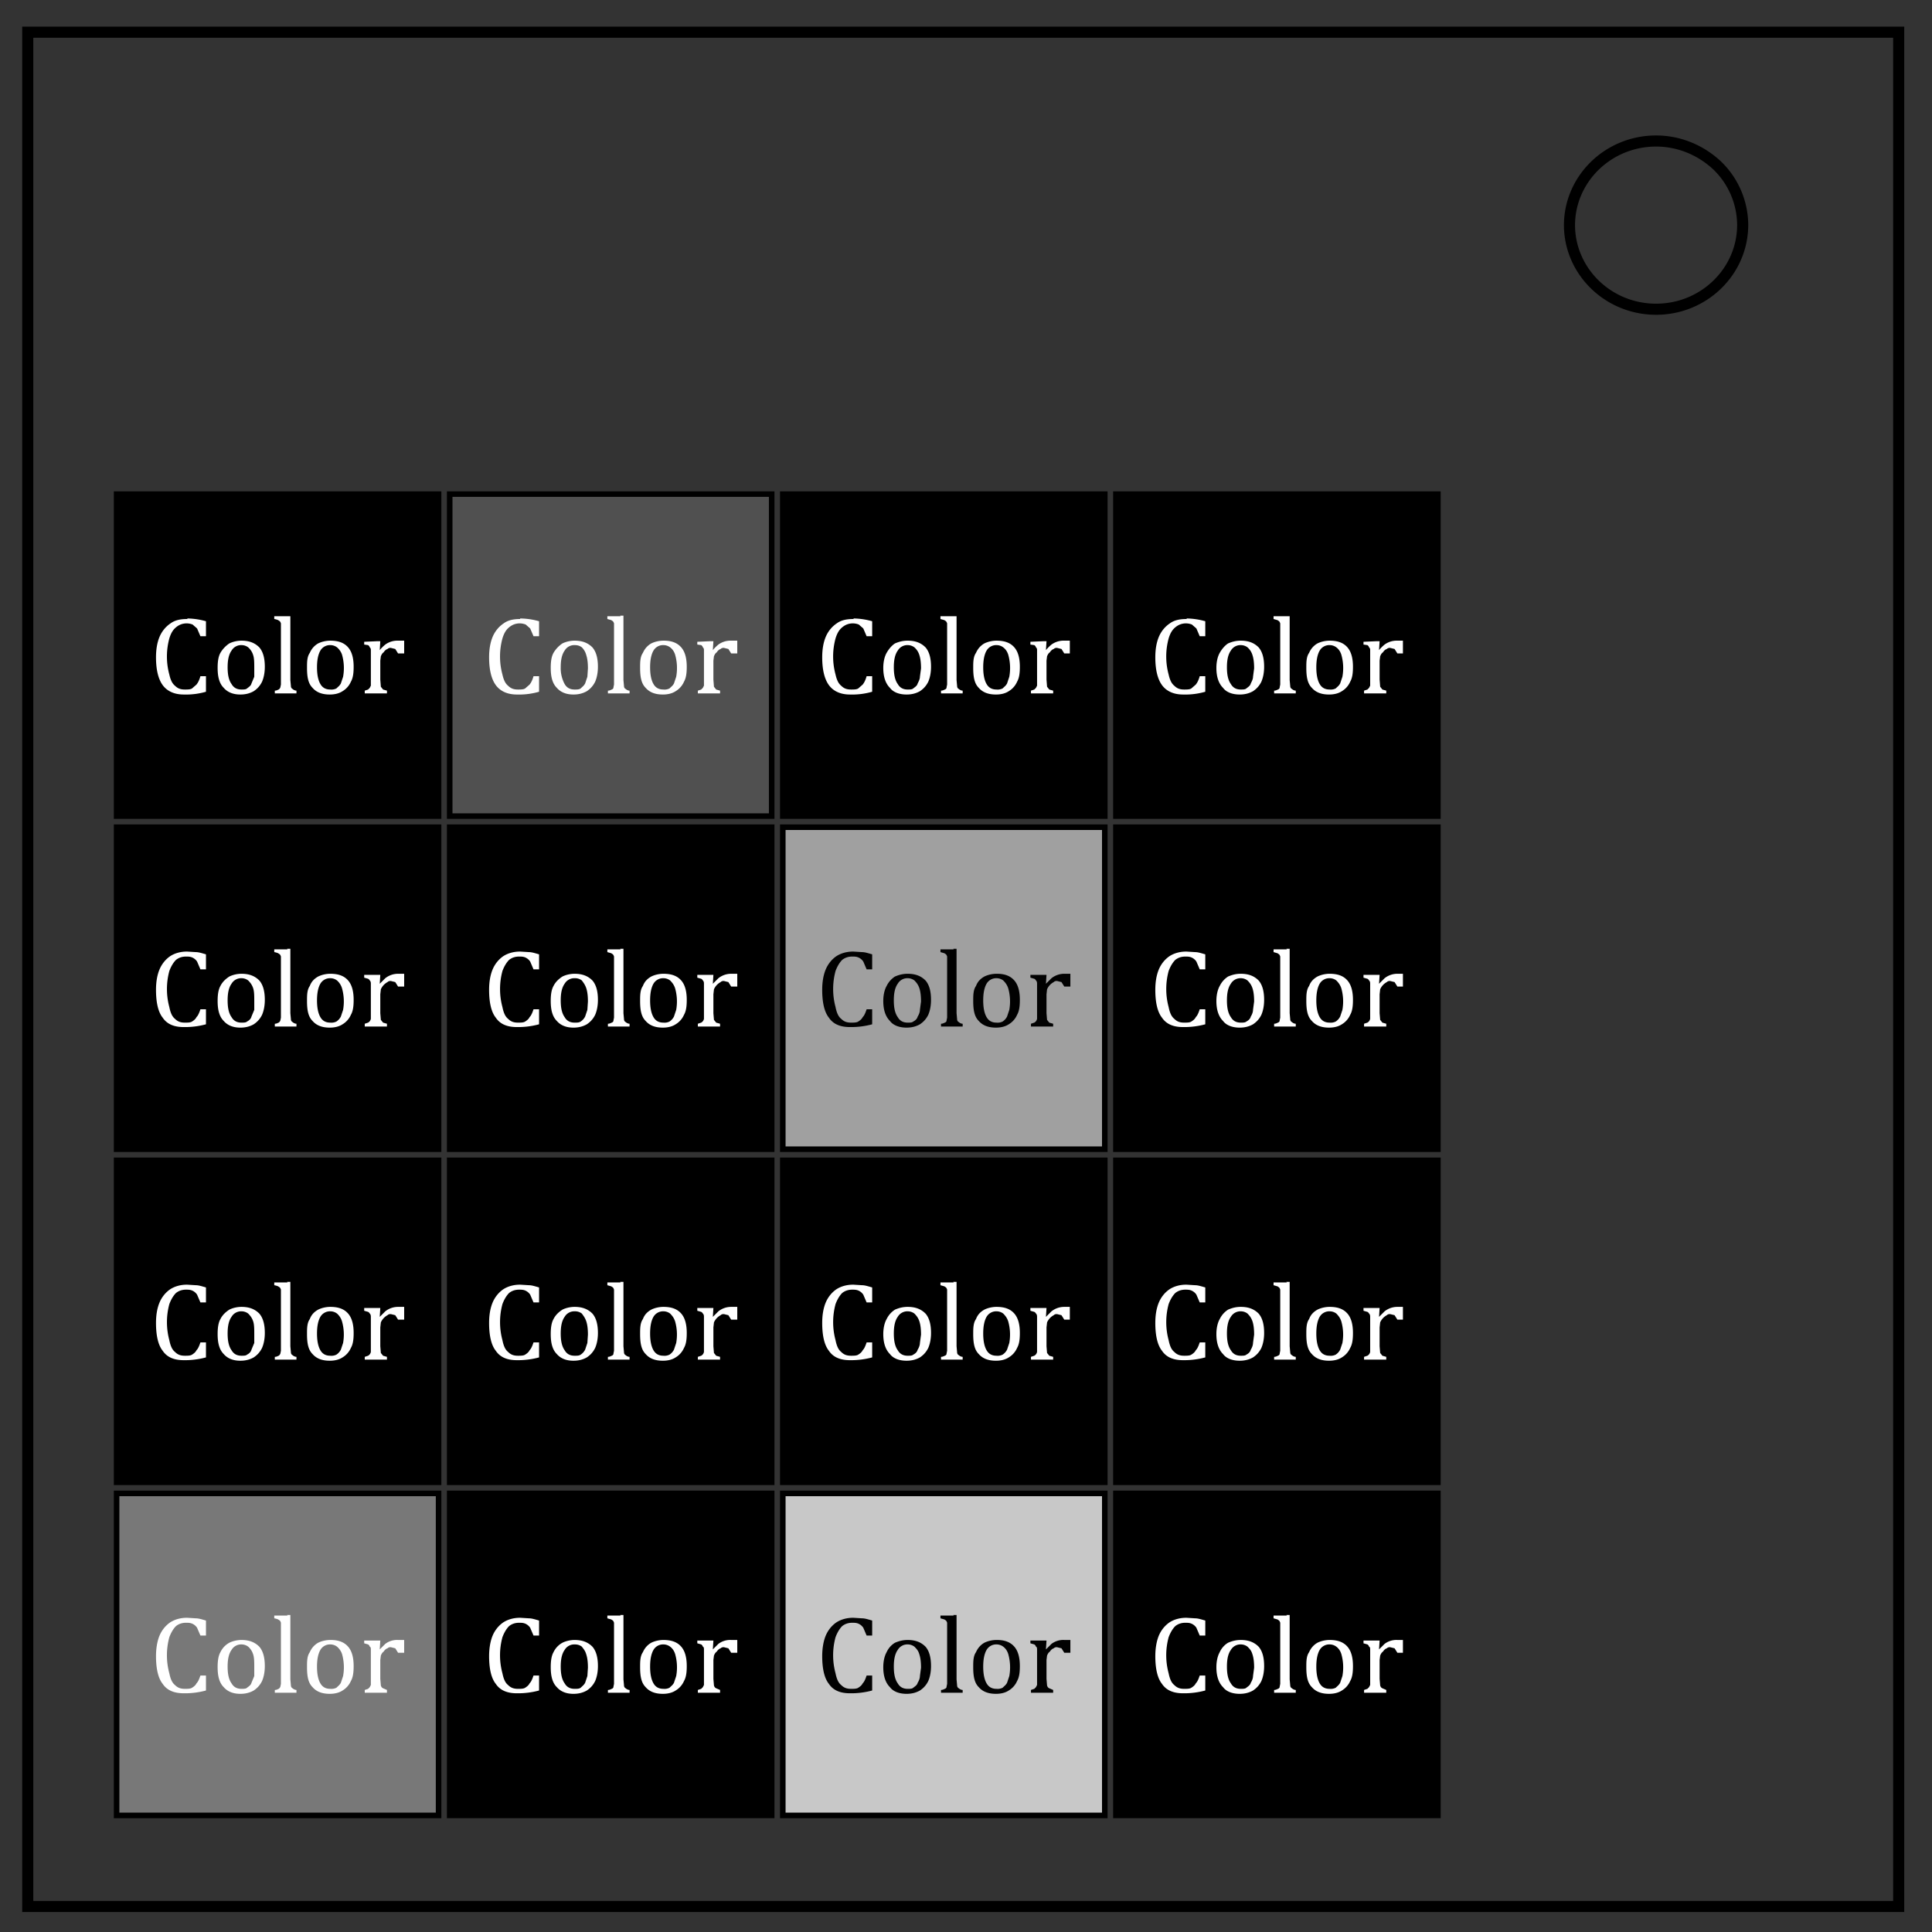 <svg xmlns="http://www.w3.org/2000/svg" fill="none" viewBox="0 0 348 348"><rect x="0" y="0" width="348" height="348" fill="#333333" stroke="none"/><path stroke="#000" stroke-width="2" d="M5 5.8h337v337.6H5z"/><path stroke="#000" stroke-width="2" d="M282.7 40.6c0-8.4 7-15.2 15.6-15.2 4.1 0 8 1.6 11 4.4a15 15 0 0 1 4.6 10.7c0 8.4-7 15.2-15.6 15.2s-15.6-6.8-15.6-15.2z"/><path fill="#505050" stroke="#000" d="M81 89v58h58V89z" style="font-variant-east_asian:normal"/><path fill="#fff" d="M119.5 116.2a2 2 0 0 0-1.8 1c-.4.7-.6 1.7-.6 3s.2 2.3.6 3c.4.7 1 1 1.8 1a2 2 0 0 0 1.1-.2c.3-.3.6-.5.8-.9l.4-1.2a8.8 8.8 0 0 0-.2-4c-.2-.6-.5-1-.9-1.3a2 2 0 0 0-1.2-.4zm-16 0a2 2 0 0 0-1.8 1c-.5.7-.7 1.7-.7 3a6 6 0 0 0 .7 3c.4.7 1 1 1.8 1 .5 0 .8 0 1.1-.2.3-.3.6-.5.8-.9l.4-1.2.1-1.5c0-1-.1-1.8-.3-2.4a3 3 0 0 0-.8-1.4c-.4-.3-.8-.4-1.3-.4zm28.3-.8h1v2.3h-1.1l-.5-.8-.8-.2c-.2 0-.4 0-.6.2-.3.1-.5.3-.7.6-.3.2-.4.5-.5.7l-.1.8v3.4l.1 1.3.4.5.7.2v.5h-4v-.5l.6-.2.3-.3.2-.4v-5.3-1c0-.3 0-.4-.2-.6a.7.7 0 0 0-.3-.4l-.7-.1v-.5l2.3-.1h.6l-.1 1.6a7 7 0 0 1 1-1 3.7 3.7 0 0 1 2.3-.7zm-12.2 0c1.4 0 2.4.4 3.1 1.2.7.8 1 2 1 3.5 0 1.1-.1 2-.5 2.7a3.7 3.7 0 0 1-1.5 1.7c-.6.4-1.4.6-2.3.6-1.4 0-2.4-.4-3.1-1.2-.8-.8-1-2-1-3.6 0-1 0-2 .5-2.7.3-.7.8-1.3 1.5-1.7.6-.3 1.4-.5 2.2-.5zm-16.1 0c1.4 0 2.4.4 3.2 1.2.7.8 1 2 1 3.5 0 1.1-.2 2-.5 2.7-.4.8-.9 1.3-1.5 1.7-.7.4-1.5.6-2.4.6-1.3 0-2.3-.4-3-1.2-.8-.8-1.1-2-1.1-3.6 0-1 .1-2 .5-2.7.4-.7 1-1.3 1.6-1.7.6-.3 1.4-.5 2.2-.5zm-9.8-4a13 13 0 0 1 3.4.5v2.7h-1l-.6-1.4-.8-.7a2.9 2.9 0 0 0-3 .5c-.5.4-.9 1-1.2 2a12.4 12.4 0 0 0 0 6.5c.2.9.5 1.6 1 2 .5.5 1 .7 1.8.7.5 0 1 0 1.3-.2l.8-.7c.3-.4.5-.8.7-1.5h1v2.8a13 13 0 0 1-4 .5c-1.7 0-3-.6-3.8-1.7-.8-1.1-1.2-2.8-1.2-5 0-1.4.2-2.6.6-3.6.4-1 1.1-1.9 2-2.5.8-.6 1.8-.8 3-.8zm18-.5h.6v11.6l.1 1.1c0 .2.1.4.3.5.1.1.4.3.7.3v.5h-3.9v-.5c.4 0 .6-.2.7-.2.2-.1.3-.2.3-.4l.1-.5v-9-1.3-.7a1.1 1.1 0 0 0-.2-.4l-.3-.2-.7-.2v-.5h2.4z" style="font-variant-east_asian:normal"/><path fill="#a0a0a0" stroke="#000" d="M141 149v58h58v-58z" style="font-variant-east_asian:normal"/><path fill="#010101" d="M179.5 176.2a2 2 0 0 0-1.8 1c-.4.7-.6 1.7-.6 3s.2 2.3.6 3c.4.7 1 1 1.8 1a2 2 0 0 0 1.1-.2c.3-.2.6-.5.8-.9l.4-1.2a8.7 8.7 0 0 0-.2-3.9c-.2-.6-.5-1-.9-1.4a2 2 0 0 0-1.2-.4zm-16 0a2 2 0 0 0-1.8 1c-.5.7-.7 1.7-.7 3s.2 2.3.7 3c.4.7 1 1 1.8 1 .4 0 .8 0 1-.2.4-.2.7-.5.8-.9.2-.3.4-.8.4-1.2l.2-1.5c0-1-.1-1.8-.3-2.4-.2-.6-.5-1-.9-1.4a2 2 0 0 0-1.2-.4zm28.3-.8h1v2.3h-1.1l-.5-.8-.8-.2c-.2 0-.4 0-.6.2a2.7 2.7 0 0 0-1.2 1.3l-.1.9v3.4l.1 1.2.4.5.7.2v.5h-4v-.5l.6-.2a1 1 0 0 0 .5-.7v-5.2-1c0-.3 0-.5-.2-.7a.7.7 0 0 0-.3-.3l-.7-.2v-.5h2.9l-.1 1.6 1-1a3.7 3.7 0 0 1 2.3-.8zm-12.2 0c1.4 0 2.4.4 3.1 1.2.7.8 1 2 1 3.5 0 1.1-.1 2-.5 2.7a3.7 3.7 0 0 1-1.5 1.7c-.6.4-1.4.6-2.3.6-1.4 0-2.4-.4-3.1-1.2-.8-.8-1-2-1-3.6 0-1 0-2 .5-2.7.3-.8.8-1.3 1.5-1.7.6-.3 1.4-.5 2.2-.5zm-16.1 0c1.4 0 2.4.4 3.2 1.2.7.8 1 2 1 3.5 0 1.1-.2 2-.5 2.7-.4.8-.9 1.3-1.5 1.7-.7.4-1.5.6-2.4.6-1.3 0-2.4-.4-3-1.2-.8-.8-1.2-2-1.2-3.6 0-1 .2-2 .6-2.7.4-.8.9-1.3 1.5-1.7.7-.3 1.4-.5 2.3-.5zm-9.8-4l1.6.1c.5 0 1.1.2 1.8.4v2.7h-1l-.6-1.4a2 2 0 0 0-.8-.7c-.4-.2-.8-.2-1.2-.2-.7 0-1.3.2-1.8.6-.5.5-.9 1.2-1.2 2a12.5 12.5 0 0 0 0 6.5c.2 1 .5 1.7 1 2.1.5.5 1 .7 1.8.7.5 0 1 0 1.3-.2.3-.2.6-.4.8-.8.3-.3.5-.8.7-1.4h1v2.7a14.5 14.5 0 0 1-4 .5c-1.7 0-3-.5-3.8-1.7-.8-1-1.2-2.7-1.2-5 0-1.4.2-2.6.6-3.6.4-1 1.1-1.9 2-2.5.8-.5 1.8-.8 3-.8zm18-.5h.6v11.6l.1 1.1c0 .2.1.4.3.5.1.1.4.3.7.3v.5h-3.9v-.5c.4 0 .6-.2.7-.2.2-.1.3-.2.3-.4l.1-.5v-9-1.3-.7a1.1 1.1 0 0 0-.2-.4l-.3-.2-.7-.2v-.5h2.4z" style="font-variant-east_asian:normal"/><path fill="#787878" stroke="#000" d="M21 269v58h58v-58z" style="font-variant-east_asian:normal"/><path fill="#c8c8c8" stroke="#000" d="M141 269v58h58v-58z" style="font-variant-east_asian:normal"/><path fill="#fff" d="M59.5 296.2a2 2 0 0 0-1.8 1c-.4.7-.6 1.7-.6 3s.2 2.3.6 3c.4.7 1 1 1.8 1a2 2 0 0 0 1.1-.2c.3-.3.6-.5.8-.9l.4-1.2a8.8 8.8 0 0 0-.2-4 3 3 0 0 0-.9-1.3 2 2 0 0 0-1.2-.4zm-16 0a2 2 0 0 0-1.8 1c-.5.7-.7 1.7-.7 3s.2 2.3.7 3c.4.7 1 1 1.8 1 .4 0 .8 0 1-.2.4-.3.7-.5.8-.9l.5-1.2v-1.5c0-1 0-1.8-.2-2.4a3 3 0 0 0-.9-1.4 2 2 0 0 0-1.2-.4zm28.3-.8h1v2.3h-1.1l-.5-.8-.8-.2c-.2 0-.4 0-.6.2-.3.1-.5.3-.7.6-.3.2-.4.5-.5.7l-.1.8v3.4l.1 1.2c.1.3.2.4.4.5l.7.3v.5h-4v-.5l.6-.2.3-.3.2-.4v-5.3-1c0-.3 0-.5-.2-.6a.7.7 0 0 0-.3-.4l-.7-.2v-.5h2.9l-.1 1.6 1-1a3.5 3.5 0 0 1 2.3-.7zm-12.2 0c1.4 0 2.4.4 3.1 1.2.7.8 1 2 1 3.5 0 1.1-.1 2-.5 2.7a3.7 3.7 0 0 1-1.5 1.7c-.6.4-1.4.6-2.3.6-1.4 0-2.4-.4-3.1-1.2-.8-.8-1-2-1-3.6 0-1 0-2 .5-2.7.3-.7.8-1.3 1.5-1.7.6-.3 1.4-.5 2.2-.5zm-16.1 0c1.4 0 2.4.4 3.2 1.2.7.8 1 2 1 3.5 0 1.1-.2 2-.5 2.7-.4.8-.9 1.3-1.5 1.7-.7.4-1.5.6-2.4.6-1.3 0-2.3-.4-3-1.2-.8-.8-1.1-2-1.1-3.6 0-1 .1-2 .5-2.7a3.8 3.8 0 0 1 1.6-1.7c.6-.3 1.4-.5 2.2-.5zm-9.8-4l1.6.1c.5 0 1.1.2 1.8.4v2.7h-1l-.6-1.4a2 2 0 0 0-.8-.7c-.4-.2-.8-.2-1.2-.2-.7 0-1.3.2-1.8.6-.5.5-.9 1.2-1.2 2a12.4 12.4 0 0 0 0 6.5c.2 1 .5 1.7 1 2.1.5.5 1 .7 1.8.7.5 0 1 0 1.3-.2.3-.2.6-.4.8-.8.3-.3.5-.8.7-1.4h1v2.7a14.4 14.4 0 0 1-4 .5c-1.7 0-3-.5-3.8-1.7-.8-1-1.2-2.7-1.2-5 0-1.3.2-2.6.6-3.6.4-1 1.1-1.9 2-2.5.8-.5 1.8-.8 3-.8zm18-.5h.6v11.6l.1 1.1c0 .2.1.4.3.5.1.1.4.3.7.3v.5h-3.9v-.5c.4 0 .6-.2.7-.2a.8.8 0 0 0 .3-.4l.1-.5v-9-1.3-.7a1 1 0 0 0-.2-.4l-.3-.2a3 3 0 0 0-.7-.2v-.5h2.4z" style="font-variant-east_asian:normal"/><path fill="#010101" d="M179.5 296.2a2 2 0 0 0-1.8 1c-.4.7-.6 1.7-.6 3s.2 2.3.6 3c.4.7 1 1 1.8 1a2 2 0 0 0 1.1-.2c.3-.3.6-.5.8-.9l.4-1.2a8.8 8.8 0 0 0-.2-4c-.2-.6-.5-1-.9-1.3a2 2 0 0 0-1.2-.4zm-16 0a2 2 0 0 0-1.8 1c-.5.7-.7 1.7-.7 3s.2 2.3.7 3c.4.7 1 1 1.8 1 .4 0 .8 0 1-.2.4-.3.7-.5.8-.9.2-.3.4-.8.4-1.2l.2-1.5c0-1-.1-1.8-.3-2.4-.2-.7-.5-1-.9-1.4a2 2 0 0 0-1.2-.4zm28.3-.8h1v2.3h-1.1l-.5-.8-.8-.2c-.2 0-.4 0-.6.2-.3.1-.5.3-.7.6-.3.2-.4.5-.5.7l-.1.8v3.4l.1 1.2c.1.3.2.4.4.5l.7.3v.5h-4v-.5l.6-.2.3-.3.2-.4v-5.3-1c0-.3 0-.5-.2-.6a.7.7 0 0 0-.3-.4l-.7-.2v-.5h2.9l-.1 1.6 1-1a3.5 3.5 0 0 1 2.3-.7zm-12.2 0c1.4 0 2.4.4 3.1 1.2.7.8 1 2 1 3.5 0 1.1-.1 2-.5 2.7a3.7 3.7 0 0 1-1.5 1.7c-.6.4-1.4.6-2.3.6-1.4 0-2.4-.4-3.1-1.2-.8-.8-1-2-1-3.6 0-1 0-2 .5-2.7.3-.7.8-1.3 1.5-1.7.6-.3 1.4-.5 2.2-.5zm-16.1 0c1.4 0 2.4.4 3.2 1.2.7.8 1 2 1 3.5 0 1.1-.2 2-.5 2.7-.4.8-.9 1.3-1.5 1.7-.7.4-1.5.6-2.4.6-1.3 0-2.4-.4-3-1.2-.8-.8-1.2-2-1.2-3.6 0-1 .2-2 .6-2.7a3.8 3.8 0 0 1 1.5-1.7c.7-.3 1.4-.5 2.3-.5zm-9.8-4l1.6.1c.5 0 1.1.2 1.8.4v2.7h-1l-.6-1.4a2 2 0 0 0-.8-.7c-.4-.2-.8-.2-1.2-.2-.7 0-1.3.2-1.8.6-.5.5-.9 1.2-1.2 2a12.4 12.4 0 0 0 0 6.5c.2 1 .5 1.7 1 2.1.5.5 1 .7 1.8.7.5 0 1 0 1.3-.2.3-.2.6-.4.8-.8.3-.3.5-.8.7-1.4h1v2.7a14.5 14.5 0 0 1-4 .5c-1.7 0-3-.5-3.8-1.7-.8-1-1.2-2.7-1.2-5 0-1.3.2-2.6.6-3.6.4-1 1.1-1.9 2-2.5.8-.5 1.8-.8 3-.8zm18-.5h.6v11.6l.1 1.1c0 .2.1.4.3.5.1.1.4.3.7.3v.5h-3.9v-.5c.4 0 .6-.2.7-.2.2-.1.3-.2.3-.4l.1-.5v-9-1.3-.7a1.1 1.1 0 0 0-.2-.4l-.3-.2-.7-.2v-.5h2.4z" style="font-variant-east_asian:normal"/><path fill="#000" stroke="#000" d="M21 89v58h58V89zm120 0v58h58V89zm60 0v58h58V89zM21 149v58h58v-58zm60 0v58h58v-58zm120 0v58h58v-58zM21 209v58h58v-58zm60 0v58h58v-58zm60 0v58h58v-58zm60 0v58h58v-58zM81 269v58h58v-58zm120 0v58h58v-58z" style="font-variant-east_asian:normal"/><path fill="#fff" d="M51.8 111h.5v11.5l.1 1.1c0 .2.1.4.3.5.1.1.4.3.7.3v.5h-3.9v-.5c.4 0 .6-.2.7-.2a.8.8 0 0 0 .3-.4l.1-.5v-9-1.3-.7a1 1 0 0 0-.2-.4l-.3-.2a3 3 0 0 0-.7-.2v-.5h2.4zm120 0h.5v11.5l.1 1.1c0 .2.1.4.3.5.1.1.4.3.7.3v.5h-3.9v-.5c.4 0 .6-.2.7-.2.2-.1.3-.2.3-.4l.1-.5v-9-1.3-.7a1.1 1.1 0 0 0-.2-.4l-.3-.2-.7-.2v-.5h2.4zm60 0h.5v11.5l.1 1.1c0 .2.1.4.3.5.1.1.4.3.7.3v.5h-3.9v-.5c.4 0 .6-.2.7-.2.2-.1.3-.2.3-.4l.1-.5v-9-1.3-.7a1.1 1.1 0 0 0-.2-.4l-.3-.2-.7-.2v-.5h2.4zm-198 .4a13 13 0 0 1 3.3.5v2.7h-1l-.6-1.4-.8-.7a2.9 2.9 0 0 0-3 .5c-.5.4-.9 1-1.2 2a12.4 12.4 0 0 0 0 6.5c.2.9.5 1.6 1 2 .5.5 1 .7 1.8.7.5 0 1 0 1.3-.2l.8-.7c.3-.4.5-.8.7-1.5h1v2.8a13 13 0 0 1-4 .5c-1.7 0-3-.6-3.8-1.7-.8-1.1-1.2-2.8-1.2-5 0-1.4.2-2.6.6-3.6.4-1 1.1-1.9 2-2.5.8-.6 1.8-.8 3-.8zm120 0a13 13 0 0 1 3.3.5v2.7h-1l-.6-1.4-.8-.7a2.9 2.9 0 0 0-3 .5c-.5.4-.9 1-1.2 2a12.4 12.4 0 0 0 0 6.5c.2.9.5 1.6 1 2 .5.5 1 .7 1.8.7.5 0 1 0 1.3-.2l.8-.7c.3-.4.5-.8.7-1.5h1v2.8a13 13 0 0 1-4 .5c-1.7 0-3-.6-3.8-1.7-.8-1.1-1.2-2.8-1.2-5 0-1.4.2-2.6.6-3.6.4-1 1.1-1.9 2-2.5.8-.6 1.8-.8 3-.8zm60 0a13 13 0 0 1 3.3.5v2.7h-1l-.6-1.4-.8-.7a2.9 2.9 0 0 0-3 .5c-.5.4-.9 1-1.2 2a12.4 12.4 0 0 0 0 6.5c.2.9.5 1.6 1 2 .5.5 1 .7 1.8.7.5 0 1 0 1.3-.2l.8-.7c.3-.4.5-.8.7-1.5h1v2.8a13 13 0 0 1-4 .5c-1.7 0-3-.6-3.8-1.7-.8-1.1-1.2-2.8-1.2-5 0-1.4.2-2.6.6-3.6.4-1 1.1-1.9 2-2.5.8-.6 1.8-.8 3-.8zm-170.3 4c1.4 0 2.4.4 3.2 1.2.7.8 1 2 1 3.5 0 1.1-.2 2-.5 2.7-.4.8-.9 1.3-1.5 1.7-.7.4-1.5.6-2.4.6-1.3 0-2.3-.4-3-1.2-.8-.8-1.1-2-1.1-3.6 0-1 .1-2 .5-2.7.4-.7 1-1.3 1.6-1.7.6-.3 1.4-.5 2.2-.5zm16 0c1.5 0 2.5.4 3.2 1.2.7.8 1 2 1 3.5 0 1.1-.1 2-.5 2.7a3.7 3.7 0 0 1-1.5 1.7c-.6.4-1.4.6-2.3.6-1.4 0-2.4-.4-3.1-1.2-.8-.8-1-2-1-3.6 0-1 0-2 .5-2.7.3-.7.8-1.3 1.5-1.7.6-.3 1.4-.5 2.2-.5zm12.3 0h1v2.3h-1.1l-.5-.8-.8-.2c-.2 0-.4 0-.6.2-.3.1-.5.3-.7.6-.3.2-.4.5-.5.7l-.1.8v3.4l.1 1.3.4.5.7.2v.5h-4v-.5l.6-.2.3-.3.2-.4v-5.3-1c0-.3 0-.4-.2-.6a.7.7 0 0 0-.3-.4l-.7-.1v-.5l2.3-.1h.6l-.1 1.6a7 7 0 0 1 1-1 3.7 3.7 0 0 1 2.3-.7zm91.7 0c1.4 0 2.4.4 3.2 1.2.7.8 1 2 1 3.5 0 1.1-.2 2-.5 2.7-.4.8-.9 1.3-1.5 1.7-.7.4-1.5.6-2.4.6-1.3 0-2.4-.4-3-1.2-.8-.8-1.2-2-1.2-3.6 0-1 .2-2 .6-2.7.4-.7.9-1.3 1.5-1.7.7-.3 1.4-.5 2.3-.5zm16 0c1.5 0 2.5.4 3.2 1.2.7.8 1 2 1 3.5 0 1.1-.1 2-.5 2.7a3.7 3.7 0 0 1-1.5 1.7c-.6.4-1.4.6-2.3.6-1.4 0-2.4-.4-3.1-1.2-.8-.8-1-2-1-3.6 0-1 0-2 .5-2.7.3-.7.8-1.3 1.5-1.7.6-.3 1.4-.5 2.2-.5zm12.2 0h1v2.3h-1l-.5-.8-.8-.2c-.2 0-.4 0-.6.2-.3.1-.5.3-.7.6-.3.2-.4.5-.5.7l-.1.8v3.4l.1 1.3.4.5.7.2v.5h-4v-.5l.6-.2.3-.3.2-.4v-5.3-1c0-.3 0-.4-.2-.6a.7.7 0 0 0-.3-.4l-.7-.1v-.5l2.3-.1h.6l-.1 1.6a7 7 0 0 1 1-1 3.7 3.7 0 0 1 2.3-.7zm31.8 0c1.4 0 2.4.4 3.2 1.2.7.8 1 2 1 3.5 0 1.1-.2 2-.5 2.7-.4.8-.9 1.3-1.5 1.7-.7.4-1.5.6-2.4.6-1.3 0-2.4-.4-3-1.2-.8-.8-1.2-2-1.2-3.6 0-1 .2-2 .6-2.7.4-.7.9-1.3 1.5-1.7.7-.3 1.4-.5 2.3-.5zm16 0c1.5 0 2.5.4 3.2 1.2.7.8 1 2 1 3.5 0 1.1-.1 2-.5 2.7a3.7 3.7 0 0 1-1.5 1.7c-.6.4-1.4.6-2.3.6-1.4 0-2.4-.4-3.1-1.2-.8-.8-1-2-1-3.6 0-1 0-2 .5-2.7.3-.7.8-1.3 1.5-1.7.6-.3 1.4-.5 2.2-.5zm12.2 0h1v2.3h-1l-.5-.8-.8-.2c-.2 0-.4 0-.6.2-.3.1-.5.3-.7.6-.3.2-.4.5-.5.7l-.1.8v3.4l.1 1.3.4.5.7.2v.5h-4v-.5l.6-.2.3-.3.2-.4v-5.3-1c0-.3 0-.4-.2-.6a.7.7 0 0 0-.3-.4l-.7-.1v-.5l2.3-.1h.6l-.1 1.6a7 7 0 0 1 1-1 3.7 3.7 0 0 1 2.3-.7zm-208.2.8a2 2 0 0 0-1.8 1c-.5.7-.7 1.7-.7 3s.2 2.3.7 3c.4.7 1 1 1.8 1 .4 0 .8 0 1-.2.4-.3.7-.5.8-.9l.5-1.2v-1.5c0-1 0-1.8-.2-2.4a3 3 0 0 0-.9-1.4 2 2 0 0 0-1.2-.4zm16 0a2 2 0 0 0-1.8 1c-.4.7-.6 1.7-.6 3s.2 2.3.6 3c.4.7 1 1 1.8 1a2 2 0 0 0 1.1-.2c.3-.3.6-.5.8-.9l.4-1.2a8.8 8.8 0 0 0-.2-4 3 3 0 0 0-.9-1.3 2 2 0 0 0-1.2-.4zm104 0a2 2 0 0 0-1.8 1c-.5.7-.7 1.7-.7 3s.2 2.3.7 3c.4.7 1 1 1.8 1 .4 0 .8 0 1-.2.4-.3.7-.5.8-.9.2-.4.4-.8.4-1.2l.2-1.5c0-1-.1-1.8-.3-2.4a3 3 0 0 0-.9-1.4 2 2 0 0 0-1.2-.4zm16 0a2 2 0 0 0-1.8 1c-.4.7-.6 1.7-.6 3s.2 2.3.6 3c.4.7 1 1 1.8 1a2 2 0 0 0 1.1-.2c.3-.3.6-.5.8-.9l.4-1.2a8.8 8.8 0 0 0-.2-4c-.2-.6-.5-1-.9-1.3a2 2 0 0 0-1.2-.4zm44 0a2 2 0 0 0-1.8 1c-.5.7-.7 1.7-.7 3s.2 2.3.7 3c.4.7 1 1 1.8 1 .4 0 .8 0 1-.2.4-.3.7-.5.8-.9.2-.4.4-.8.4-1.2l.2-1.5c0-1-.1-1.8-.3-2.4a3 3 0 0 0-.9-1.4 2 2 0 0 0-1.2-.4zm16 0a2 2 0 0 0-1.8 1c-.4.7-.6 1.7-.6 3s.2 2.3.6 3c.4.7 1 1 1.8 1a2 2 0 0 0 1.1-.2c.3-.3.6-.5.8-.9l.4-1.2a8.8 8.8 0 0 0-.2-4c-.2-.6-.5-1-.9-1.3a2 2 0 0 0-1.2-.4zM51.7 170.9h.6v11.6l.1 1.1c0 .2.1.4.3.5.1.1.4.3.7.3v.5h-3.9v-.5c.4 0 .6-.2.7-.2a.8.8 0 0 0 .3-.4l.1-.5v-9-1.3-.7a1 1 0 0 0-.2-.4l-.3-.2a3 3 0 0 0-.7-.2v-.5h2.4zm60 0h.6v11.6l.1 1.1c0 .2.1.4.3.5.1.1.4.3.7.3v.5h-3.9v-.5c.4 0 .6-.2.7-.2.2-.1.3-.2.3-.4l.1-.5v-9-1.3-.7a1.1 1.1 0 0 0-.2-.4l-.3-.2-.7-.2v-.5h2.4zm120 0h.6v11.6l.1 1.1c0 .2.1.4.3.5.1.1.4.3.7.3v.5h-3.9v-.5c.4 0 .6-.2.7-.2.2-.1.3-.2.3-.4l.1-.5v-9-1.3-.7a1.1 1.1 0 0 0-.2-.4l-.3-.2-.7-.2v-.5h2.4zm-198 .5l1.6.1c.5 0 1.1.2 1.8.4v2.7h-1l-.6-1.4a2 2 0 0 0-.8-.7c-.4-.2-.8-.2-1.2-.2-.7 0-1.3.2-1.8.6-.5.5-.9 1.2-1.2 2a12.5 12.5 0 0 0 0 6.5c.2 1 .5 1.7 1 2.1.5.5 1 .7 1.8.7.5 0 1 0 1.3-.2.3-.2.6-.4.8-.8.3-.3.5-.8.7-1.4h1v2.7a14.4 14.4 0 0 1-4 .5c-1.7 0-3-.5-3.8-1.7-.8-1-1.2-2.7-1.2-5 0-1.4.2-2.6.6-3.6.4-1 1.1-1.9 2-2.5.8-.5 1.8-.8 3-.8zm60 0l1.6.1c.5 0 1.1.2 1.8.4v2.7h-1l-.6-1.4a2 2 0 0 0-.8-.7c-.4-.2-.8-.2-1.2-.2-.7 0-1.3.2-1.8.6-.5.5-.9 1.2-1.2 2a12.5 12.5 0 0 0 0 6.5c.2 1 .5 1.7 1 2.1.5.5 1 .7 1.8.7.5 0 1 0 1.3-.2.3-.2.6-.4.8-.8.3-.3.5-.8.7-1.4h1v2.7a14.5 14.5 0 0 1-4 .5c-1.7 0-3-.5-3.8-1.7-.8-1-1.2-2.7-1.2-5 0-1.4.2-2.6.6-3.6.4-1 1.1-1.9 2-2.5.8-.5 1.8-.8 3-.8zm120 0l1.6.1c.5 0 1.1.2 1.8.4v2.7h-1l-.6-1.4a2 2 0 0 0-.8-.7c-.4-.2-.8-.2-1.2-.2-.7 0-1.3.2-1.8.6-.5.5-.9 1.2-1.2 2a12.5 12.5 0 0 0 0 6.5c.2 1 .5 1.7 1 2.1.5.5 1 .7 1.8.7.5 0 1 0 1.3-.2.3-.2.6-.4.8-.8.3-.3.5-.8.7-1.4h1v2.7a14.5 14.5 0 0 1-4 .5c-1.7 0-3-.5-3.8-1.7-.8-1-1.2-2.7-1.2-5 0-1.4.2-2.6.6-3.6.4-1 1.1-1.9 2-2.5.8-.5 1.8-.8 3-.8zm-170.2 4c1.4 0 2.4.4 3.2 1.2.7.8 1 2 1 3.5 0 1.1-.2 2-.5 2.7-.4.8-.9 1.3-1.5 1.7-.7.4-1.5.6-2.4.6-1.3 0-2.3-.4-3-1.2-.8-.8-1.1-2-1.1-3.6 0-1 .1-2 .5-2.7.4-.8 1-1.3 1.6-1.7.6-.3 1.4-.5 2.2-.5zm16 0c1.5 0 2.5.4 3.2 1.2.7.8 1 2 1 3.5 0 1.1-.1 2-.5 2.7a3.7 3.7 0 0 1-1.5 1.7c-.6.4-1.4.6-2.3.6-1.4 0-2.4-.4-3.1-1.2-.8-.8-1-2-1-3.6 0-1 0-2 .5-2.7.3-.8.8-1.3 1.5-1.7.6-.3 1.4-.5 2.2-.5zm12.3 0h1v2.3h-1.1l-.5-.8-.8-.2c-.2 0-.4 0-.6.2a2.7 2.7 0 0 0-1.2 1.3l-.1.9v3.4l.1 1.2.4.5.7.2v.5h-4v-.5l.6-.2a1 1 0 0 0 .5-.7v-5.2-1c0-.3 0-.5-.2-.7a.7.7 0 0 0-.3-.3l-.7-.2v-.5h2.9l-.1 1.6 1-1a3.7 3.7 0 0 1 2.3-.8zm31.7 0c1.4 0 2.4.4 3.2 1.2.7.8 1 2 1 3.5 0 1.1-.2 2-.5 2.7-.4.8-.9 1.3-1.5 1.7-.7.4-1.5.6-2.4.6-1.3 0-2.3-.4-3-1.2-.8-.8-1.1-2-1.1-3.6 0-1 .1-2 .5-2.7.4-.8 1-1.3 1.6-1.7.6-.3 1.4-.5 2.2-.5zm16 0c1.5 0 2.5.4 3.2 1.2.7.8 1 2 1 3.5 0 1.1-.1 2-.5 2.7a3.7 3.7 0 0 1-1.5 1.7c-.6.4-1.4.6-2.3.6-1.4 0-2.4-.4-3.1-1.2-.8-.8-1-2-1-3.6 0-1 0-2 .5-2.7.3-.8.8-1.3 1.5-1.7.6-.3 1.4-.5 2.2-.5zm12.3 0h1v2.3h-1.1l-.5-.8-.8-.2c-.2 0-.4 0-.6.2a2.7 2.7 0 0 0-1.2 1.3l-.1.9v3.4l.1 1.2.4.5.7.2v.5h-4v-.5l.6-.2a1 1 0 0 0 .5-.7v-5.2-1c0-.3 0-.5-.2-.7a.7.7 0 0 0-.3-.3l-.7-.2v-.5h2.9l-.1 1.6 1-1a3.7 3.7 0 0 1 2.3-.8zm91.7 0c1.4 0 2.4.4 3.2 1.2.7.8 1 2 1 3.5 0 1.1-.2 2-.5 2.7-.4.8-.9 1.3-1.5 1.7-.7.4-1.5.6-2.4.6-1.3 0-2.4-.4-3-1.2-.8-.8-1.2-2-1.2-3.6 0-1 .2-2 .6-2.7.4-.8.9-1.3 1.5-1.7.7-.3 1.4-.5 2.3-.5zm16 0c1.5 0 2.5.4 3.2 1.2.7.8 1 2 1 3.5 0 1.1-.1 2-.5 2.7a3.7 3.7 0 0 1-1.5 1.7c-.6.4-1.4.6-2.3.6-1.4 0-2.4-.4-3.1-1.2-.8-.8-1-2-1-3.6 0-1 0-2 .5-2.7.3-.8.8-1.3 1.5-1.7.6-.3 1.4-.5 2.2-.5zm12.2 0h1v2.3h-1l-.5-.8-.8-.2c-.2 0-.4 0-.6.2a2.7 2.7 0 0 0-1.2 1.3l-.1.9v3.4l.1 1.2.4.5.7.2v.5h-4v-.5l.6-.2a1 1 0 0 0 .5-.7v-5.2-1c0-.3 0-.5-.2-.7a.7.7 0 0 0-.3-.3l-.7-.2v-.5h2.9l-.1 1.6 1-1a3.7 3.7 0 0 1 2.3-.8zm-208.2.8a2 2 0 0 0-1.8 1c-.5.7-.7 1.7-.7 3s.2 2.3.7 3c.4.7 1 1 1.8 1 .4 0 .8 0 1-.2.4-.2.7-.5.8-.9l.5-1.2v-1.5c0-1 0-1.8-.2-2.4-.2-.6-.5-1-.9-1.4a2 2 0 0 0-1.2-.4zm16 0a2 2 0 0 0-1.8 1c-.4.7-.6 1.7-.6 3s.2 2.3.6 3c.4.7 1 1 1.8 1a2 2 0 0 0 1.1-.2c.3-.2.6-.5.8-.9l.4-1.2a8.7 8.7 0 0 0-.2-3.9 3 3 0 0 0-.9-1.4 2 2 0 0 0-1.2-.4zm44 0a2 2 0 0 0-1.8 1c-.5.7-.7 1.7-.7 3s.2 2.3.7 3c.4.7 1 1 1.8 1 .5 0 .8 0 1.1-.2.3-.2.6-.5.8-.9l.4-1.2.1-1.5c0-1-.1-1.8-.3-2.4-.2-.6-.5-1-.8-1.4a2 2 0 0 0-1.3-.4zm16 0a2 2 0 0 0-1.8 1c-.4.7-.6 1.7-.6 3s.2 2.3.6 3c.4.7 1 1 1.8 1a2 2 0 0 0 1.1-.2c.3-.2.6-.5.8-.9l.4-1.2a8.7 8.7 0 0 0-.2-3.9c-.2-.6-.5-1-.9-1.4a2 2 0 0 0-1.2-.4zm104 0a2 2 0 0 0-1.8 1c-.5.7-.7 1.7-.7 3s.2 2.3.7 3c.4.7 1 1 1.8 1 .4 0 .8 0 1-.2.4-.2.7-.5.8-.9.2-.3.4-.8.4-1.2l.2-1.5c0-1-.1-1.8-.3-2.4-.2-.6-.5-1-.9-1.4a2 2 0 0 0-1.2-.4zm16 0a2 2 0 0 0-1.8 1c-.4.7-.6 1.7-.6 3s.2 2.3.6 3c.4.7 1 1 1.8 1a2 2 0 0 0 1.1-.2c.3-.2.6-.5.8-.9l.4-1.2a8.7 8.7 0 0 0-.2-3.9c-.2-.6-.5-1-.9-1.4a2 2 0 0 0-1.2-.4zM51.7 230.9h.6v11.6l.1 1.1c0 .2.1.4.3.5.1.1.4.3.7.3v.5h-3.9v-.5c.4 0 .6-.2.7-.2a.8.8 0 0 0 .3-.4l.1-.5v-9-1.3-.7a1 1 0 0 0-.2-.4l-.3-.2a3 3 0 0 0-.7-.2v-.5h2.4zm60 0h.6v11.6l.1 1.1c0 .2.1.4.3.5.1.1.4.3.7.3v.5h-3.9v-.5c.4 0 .6-.2.7-.2.2-.1.3-.2.3-.4l.1-.5v-9-1.3-.7a1.1 1.1 0 0 0-.2-.4l-.3-.2-.7-.2v-.5h2.4zm60 0h.6v11.6l.1 1.1c0 .2.1.4.3.5.1.1.4.3.7.3v.5h-3.9v-.5c.4 0 .6-.2.7-.2.2-.1.3-.2.3-.4l.1-.5v-9-1.3-.7a1.1 1.1 0 0 0-.2-.4l-.3-.2-.7-.2v-.5h2.4zm60 0h.6v11.6l.1 1.1c0 .2.1.4.3.5.1.1.4.3.7.3v.5h-3.9v-.5c.4 0 .6-.2.7-.2.2-.1.3-.2.3-.4l.1-.5v-9-1.3-.7a1.1 1.1 0 0 0-.2-.4l-.3-.2-.7-.2v-.5h2.4zm-198 .5l1.6.1c.5 0 1.1.2 1.8.4v2.7h-1l-.6-1.4a2 2 0 0 0-.8-.7c-.4-.2-.8-.2-1.2-.2-.7 0-1.3.2-1.8.6-.5.5-.9 1.2-1.2 2a12.5 12.5 0 0 0 0 6.5c.2 1 .5 1.7 1 2.1.5.5 1 .7 1.8.7.5 0 1 0 1.3-.2.3-.2.6-.4.8-.8.3-.3.5-.8.7-1.4h1v2.7a14.4 14.4 0 0 1-4 .5c-1.7 0-3-.5-3.8-1.7-.8-1-1.2-2.7-1.2-5 0-1.4.2-2.6.6-3.6.4-1 1.1-1.9 2-2.5.8-.5 1.8-.8 3-.8zm60 0l1.6.1c.5 0 1.1.2 1.8.4v2.7h-1l-.6-1.4a2 2 0 0 0-.8-.7c-.4-.2-.8-.2-1.2-.2-.7 0-1.3.2-1.8.6-.5.5-.9 1.2-1.2 2a12.5 12.5 0 0 0 0 6.5c.2 1 .5 1.7 1 2.1.5.5 1 .7 1.8.7.5 0 1 0 1.3-.2.3-.2.6-.4.8-.8.3-.3.5-.8.7-1.4h1v2.7a14.5 14.5 0 0 1-4 .5c-1.7 0-3-.5-3.8-1.7-.8-1-1.2-2.7-1.2-5 0-1.4.2-2.6.6-3.6.4-1 1.1-1.9 2-2.5.8-.5 1.8-.8 3-.8zm60 0l1.6.1c.5 0 1.1.2 1.8.4v2.7h-1l-.6-1.4a2 2 0 0 0-.8-.7c-.4-.2-.8-.2-1.2-.2-.7 0-1.3.2-1.8.6-.5.5-.9 1.2-1.2 2a12.5 12.5 0 0 0 0 6.5c.2 1 .5 1.7 1 2.1.5.5 1 .7 1.8.7.5 0 1 0 1.3-.2.3-.2.6-.4.8-.8.3-.3.5-.8.7-1.4h1v2.7a14.5 14.5 0 0 1-4 .5c-1.7 0-3-.5-3.8-1.7-.8-1-1.2-2.7-1.2-5 0-1.4.2-2.6.6-3.6.4-1 1.1-1.9 2-2.5.8-.5 1.8-.8 3-.8zm60 0l1.6.1c.5 0 1.1.2 1.8.4v2.7h-1l-.6-1.4a2 2 0 0 0-.8-.7c-.4-.2-.8-.2-1.2-.2-.7 0-1.3.2-1.8.6-.5.5-.9 1.2-1.2 2a12.5 12.5 0 0 0 0 6.5c.2 1 .5 1.7 1 2.1.5.5 1 .7 1.8.7.5 0 1 0 1.3-.2.3-.2.6-.4.8-.8.3-.3.5-.8.7-1.4h1v2.7a14.5 14.5 0 0 1-4 .5c-1.7 0-3-.5-3.8-1.7-.8-1-1.2-2.7-1.2-5 0-1.4.2-2.6.6-3.6.4-1 1.1-1.9 2-2.5.8-.5 1.8-.8 3-.8zm-170.2 4c1.4 0 2.4.4 3.2 1.2.7.8 1 2 1 3.5 0 1.1-.2 2-.5 2.7-.4.8-.9 1.3-1.5 1.7-.7.4-1.5.6-2.4.6-1.3 0-2.3-.4-3-1.2-.8-.8-1.1-2-1.1-3.6 0-1 .1-2 .5-2.7.4-.8 1-1.3 1.6-1.7.6-.3 1.4-.5 2.2-.5zm16 0c1.5 0 2.5.4 3.2 1.2.7.8 1 2 1 3.5 0 1.1-.1 2-.5 2.7a3.7 3.7 0 0 1-1.5 1.7c-.6.4-1.4.6-2.3.6-1.4 0-2.4-.4-3.1-1.2-.8-.8-1-2-1-3.6 0-1 0-2 .5-2.7.3-.8.8-1.3 1.5-1.7.6-.3 1.4-.5 2.2-.5zm12.3 0h1v2.3h-1.1l-.5-.8-.8-.2c-.2 0-.4 0-.6.2a2.7 2.7 0 0 0-1.2 1.3l-.1.9v3.4l.1 1.2.4.5.7.2v.5h-4v-.5l.6-.2a1 1 0 0 0 .5-.7v-5.2-1c0-.3 0-.5-.2-.7a.7.7 0 0 0-.3-.3l-.7-.2v-.5h2.9l-.1 1.6 1-1a3.7 3.7 0 0 1 2.3-.8zm31.7 0c1.4 0 2.4.4 3.2 1.2.7.8 1 2 1 3.5 0 1.1-.2 2-.5 2.7-.4.8-.9 1.3-1.5 1.7-.7.4-1.5.6-2.4.6-1.3 0-2.3-.4-3-1.2-.8-.8-1.1-2-1.1-3.6 0-1 .1-2 .5-2.7.4-.8 1-1.3 1.6-1.7.6-.3 1.4-.5 2.2-.5zm16 0c1.5 0 2.5.4 3.2 1.2.7.8 1 2 1 3.5 0 1.1-.1 2-.5 2.7a3.7 3.7 0 0 1-1.5 1.7c-.6.4-1.4.6-2.3.6-1.4 0-2.4-.4-3.1-1.2-.8-.8-1-2-1-3.6 0-1 0-2 .5-2.7.3-.8.8-1.3 1.5-1.7.6-.3 1.4-.5 2.2-.5zm12.3 0h1v2.3h-1.1l-.5-.8-.8-.2c-.2 0-.4 0-.6.2a2.7 2.7 0 0 0-1.2 1.3l-.1.9v3.4l.1 1.2.4.5.7.2v.5h-4v-.5l.6-.2a1 1 0 0 0 .5-.7v-5.2-1c0-.3 0-.5-.2-.7a.7.7 0 0 0-.3-.3l-.7-.2v-.5h2.9l-.1 1.6 1-1a3.7 3.7 0 0 1 2.3-.8zm31.7 0c1.4 0 2.4.4 3.2 1.2.7.8 1 2 1 3.5 0 1.1-.2 2-.5 2.7-.4.8-.9 1.3-1.5 1.7-.7.4-1.5.6-2.4.6-1.3 0-2.4-.4-3-1.2-.8-.8-1.2-2-1.2-3.6 0-1 .2-2 .6-2.7.4-.8.9-1.3 1.5-1.7.7-.3 1.4-.5 2.3-.5zm16 0c1.5 0 2.5.4 3.2 1.2.7.8 1 2 1 3.5 0 1.1-.1 2-.5 2.7a3.7 3.7 0 0 1-1.5 1.7c-.6.4-1.4.6-2.3.6-1.4 0-2.4-.4-3.1-1.2-.8-.8-1-2-1-3.6 0-1 0-2 .5-2.7.3-.8.8-1.3 1.5-1.7.6-.3 1.4-.5 2.2-.5zm12.2 0h1v2.3h-1l-.5-.8-.8-.2c-.2 0-.4 0-.6.2a2.7 2.7 0 0 0-1.2 1.3l-.1.9v3.4l.1 1.2.4.5.7.2v.5h-4v-.5l.6-.2a1 1 0 0 0 .5-.7v-5.2-1c0-.3 0-.5-.2-.7a.7.7 0 0 0-.3-.3l-.7-.2v-.5h2.9l-.1 1.6 1-1a3.7 3.7 0 0 1 2.3-.8zm31.8 0c1.4 0 2.4.4 3.2 1.2.7.8 1 2 1 3.5 0 1.1-.2 2-.5 2.7-.4.8-.9 1.3-1.5 1.7-.7.4-1.5.6-2.4.6-1.3 0-2.4-.4-3-1.2-.8-.8-1.2-2-1.2-3.6 0-1 .2-2 .6-2.7.4-.8.9-1.3 1.5-1.7.7-.3 1.4-.5 2.3-.5zm16 0c1.5 0 2.5.4 3.2 1.2.7.8 1 2 1 3.5 0 1.1-.1 2-.5 2.7a3.7 3.7 0 0 1-1.5 1.7c-.6.4-1.4.6-2.3.6-1.4 0-2.4-.4-3.1-1.2-.8-.8-1-2-1-3.6 0-1 0-2 .5-2.7.3-.8.8-1.3 1.5-1.7.6-.3 1.4-.5 2.2-.5zm12.2 0h1v2.3h-1l-.5-.8-.8-.2c-.2 0-.4 0-.6.2a2.7 2.7 0 0 0-1.2 1.3l-.1.9v3.4l.1 1.2.4.5.7.2v.5h-4v-.5l.6-.2a1 1 0 0 0 .5-.7v-5.2-1c0-.3 0-.5-.2-.7a.7.7 0 0 0-.3-.3l-.7-.2v-.5h2.9l-.1 1.6 1-1a3.7 3.7 0 0 1 2.3-.8zm-208.2.8a2 2 0 0 0-1.8 1c-.5.7-.7 1.7-.7 3s.2 2.3.7 3c.4.7 1 1 1.8 1 .4 0 .8 0 1-.2.4-.2.7-.5.8-.9l.5-1.2v-1.5c0-1 0-1.8-.2-2.4-.2-.6-.5-1-.9-1.4a2 2 0 0 0-1.2-.4zm16 0a2 2 0 0 0-1.8 1c-.4.7-.6 1.7-.6 3s.2 2.3.6 3c.4.7 1 1 1.8 1a2 2 0 0 0 1.1-.2c.3-.2.6-.5.8-.9l.4-1.2a8.7 8.7 0 0 0-.2-3.9 3 3 0 0 0-.9-1.4 2 2 0 0 0-1.2-.4zm44 0a2 2 0 0 0-1.8 1c-.5.7-.7 1.7-.7 3s.2 2.3.7 3c.4.7 1 1 1.8 1 .5 0 .8 0 1.1-.2.3-.2.6-.5.8-.9l.4-1.2.1-1.5c0-1-.1-1.8-.3-2.4-.2-.6-.5-1-.8-1.4a2 2 0 0 0-1.3-.4zm16 0a2 2 0 0 0-1.8 1c-.4.7-.6 1.7-.6 3s.2 2.3.6 3c.4.7 1 1 1.8 1a2 2 0 0 0 1.1-.2c.3-.2.6-.5.8-.9l.4-1.2a8.7 8.7 0 0 0-.2-3.9c-.2-.6-.5-1-.9-1.4a2 2 0 0 0-1.2-.4zm44 0a2 2 0 0 0-1.8 1c-.5.7-.7 1.7-.7 3s.2 2.3.7 3c.4.7 1 1 1.8 1 .4 0 .8 0 1-.2.4-.2.7-.5.8-.9.2-.3.4-.8.4-1.2l.2-1.5c0-1-.1-1.8-.3-2.4-.2-.6-.5-1-.9-1.4a2 2 0 0 0-1.2-.4zm16 0a2 2 0 0 0-1.8 1c-.4.7-.6 1.7-.6 3s.2 2.3.6 3c.4.7 1 1 1.8 1a2 2 0 0 0 1.1-.2c.3-.2.6-.5.8-.9l.4-1.2a8.7 8.7 0 0 0-.2-3.9c-.2-.6-.5-1-.9-1.4a2 2 0 0 0-1.2-.4zm44 0a2 2 0 0 0-1.8 1c-.5.7-.7 1.7-.7 3s.2 2.3.7 3c.4.7 1 1 1.8 1 .4 0 .8 0 1-.2.4-.2.7-.5.8-.9.2-.3.4-.8.4-1.2l.2-1.5c0-1-.1-1.8-.3-2.4-.2-.6-.5-1-.9-1.4a2 2 0 0 0-1.2-.4zm16 0a2 2 0 0 0-1.8 1c-.4.7-.6 1.7-.6 3s.2 2.3.6 3c.4.7 1 1 1.8 1a2 2 0 0 0 1.1-.2c.3-.2.6-.5.8-.9l.4-1.2a8.7 8.7 0 0 0-.2-3.9c-.2-.6-.5-1-.9-1.4a2 2 0 0 0-1.2-.4zm-127.8 54.7h.6v11.6l.1 1.1c0 .2.1.4.3.5.1.1.4.3.7.3v.5h-3.9v-.5c.4 0 .6-.2.7-.2.2-.1.3-.2.3-.4l.1-.5v-9-1.3-.7a1.1 1.1 0 0 0-.2-.4l-.3-.2-.7-.2v-.5h2.4zm120 0h.6v11.6l.1 1.1c0 .2.1.4.3.5.1.1.4.3.7.3v.5h-3.9v-.5c.4 0 .6-.2.7-.2.2-.1.3-.2.3-.4l.1-.5v-9-1.3-.7a1.1 1.1 0 0 0-.2-.4l-.3-.2-.7-.2v-.5h2.4zm-138 .5l1.6.1c.5 0 1.1.2 1.8.4v2.7h-1l-.6-1.4a2 2 0 0 0-.8-.7c-.4-.2-.8-.2-1.2-.2-.7 0-1.3.2-1.8.6-.5.5-.9 1.2-1.2 2a12.4 12.4 0 0 0 0 6.5c.2 1 .5 1.7 1 2.1.5.5 1 .7 1.8.7.5 0 1 0 1.3-.2.3-.2.6-.4.8-.8.3-.3.5-.8.7-1.4h1v2.7a14.5 14.5 0 0 1-4 .5c-1.7 0-3-.5-3.8-1.7-.8-1-1.2-2.7-1.2-5 0-1.3.2-2.6.6-3.6.4-1 1.1-1.9 2-2.5.8-.5 1.8-.8 3-.8zm120 0l1.6.1c.5 0 1.1.2 1.8.4v2.7h-1l-.6-1.4a2 2 0 0 0-.8-.7c-.4-.2-.8-.2-1.2-.2-.7 0-1.3.2-1.8.6-.5.5-.9 1.2-1.2 2a12.4 12.4 0 0 0 0 6.5c.2 1 .5 1.7 1 2.1.5.5 1 .7 1.8.7.5 0 1 0 1.3-.2.3-.2.6-.4.8-.8.3-.3.5-.8.7-1.4h1v2.7a14.5 14.5 0 0 1-4 .5c-1.7 0-3-.5-3.8-1.7-.8-1-1.2-2.7-1.2-5 0-1.3.2-2.6.6-3.6.4-1 1.1-1.9 2-2.5.8-.5 1.8-.8 3-.8zm-110.2 4c1.4 0 2.4.4 3.2 1.2.7.8 1 2 1 3.5 0 1.1-.2 2-.5 2.7-.4.8-.9 1.3-1.5 1.7-.7.4-1.5.6-2.4.6-1.3 0-2.3-.4-3-1.2-.8-.8-1.1-2-1.1-3.6 0-1 .1-2 .5-2.7a3.8 3.8 0 0 1 1.6-1.7c.6-.3 1.4-.5 2.2-.5zm16 0c1.5 0 2.5.4 3.2 1.2.7.8 1 2 1 3.5 0 1.1-.1 2-.5 2.7a3.7 3.7 0 0 1-1.5 1.7c-.6.4-1.4.6-2.3.6-1.4 0-2.4-.4-3.1-1.2-.8-.8-1-2-1-3.6 0-1 0-2 .5-2.7.3-.7.8-1.3 1.5-1.7.6-.3 1.4-.5 2.2-.5zm12.3 0h1v2.3h-1.1l-.5-.8-.8-.2c-.2 0-.4 0-.6.2-.3.1-.5.3-.7.6-.3.2-.4.5-.5.7l-.1.8v3.4l.1 1.2c.1.3.2.4.4.5l.7.3v.5h-4v-.5l.6-.2.3-.3.2-.4v-5.3-1c0-.3 0-.5-.2-.6a.7.7 0 0 0-.3-.4l-.7-.2v-.5h2.9l-.1 1.6 1-1a3.5 3.5 0 0 1 2.3-.7zm91.7 0c1.4 0 2.4.4 3.2 1.2.7.8 1 2 1 3.5 0 1.1-.2 2-.5 2.7-.4.8-.9 1.3-1.5 1.7-.7.4-1.5.6-2.4.6-1.3 0-2.4-.4-3-1.2-.8-.8-1.2-2-1.2-3.6 0-1 .2-2 .6-2.7a3.8 3.8 0 0 1 1.5-1.7c.7-.3 1.4-.5 2.3-.5zm16 0c1.5 0 2.5.4 3.2 1.2.7.8 1 2 1 3.5 0 1.1-.1 2-.5 2.7a3.7 3.7 0 0 1-1.5 1.7c-.6.4-1.4.6-2.3.6-1.4 0-2.4-.4-3.1-1.2-.8-.8-1-2-1-3.6 0-1 0-2 .5-2.7.3-.7.8-1.3 1.5-1.7.6-.3 1.4-.5 2.2-.5zm12.2 0h1v2.3h-1l-.5-.8-.8-.2c-.2 0-.4 0-.6.2-.3.1-.5.3-.7.6-.3.2-.4.5-.5.7l-.1.8v3.4l.1 1.2c.1.3.2.4.4.5l.7.3v.5h-4v-.5l.6-.2.3-.3.2-.4v-5.3-1c0-.3 0-.5-.2-.6a.7.7 0 0 0-.3-.4l-.7-.2v-.5h2.9l-.1 1.6 1-1a3.5 3.5 0 0 1 2.3-.7zm-148.2.8a2 2 0 0 0-1.8 1c-.5.7-.7 1.7-.7 3s.2 2.3.7 3c.4.7 1 1 1.8 1 .5 0 .8 0 1.1-.2.3-.3.6-.5.8-.9l.4-1.2.1-1.5c0-1-.1-1.8-.3-2.4-.2-.7-.5-1-.8-1.4-.4-.3-.8-.4-1.3-.4zm16 0a2 2 0 0 0-1.8 1c-.4.7-.6 1.7-.6 3s.2 2.3.6 3c.4.7 1 1 1.8 1a2 2 0 0 0 1.1-.2c.3-.3.6-.5.8-.9l.4-1.2a8.8 8.8 0 0 0-.2-4c-.2-.6-.5-1-.9-1.3a2 2 0 0 0-1.2-.4zm104 0a2 2 0 0 0-1.8 1c-.5.7-.7 1.7-.7 3s.2 2.3.7 3c.4.7 1 1 1.8 1 .4 0 .8 0 1-.2.4-.3.7-.5.8-.9.2-.3.4-.8.4-1.2l.2-1.5c0-1-.1-1.8-.3-2.4-.2-.7-.5-1-.9-1.4a2 2 0 0 0-1.2-.4zm16 0a2 2 0 0 0-1.8 1c-.4.7-.6 1.7-.6 3s.2 2.3.6 3c.4.7 1 1 1.8 1a2 2 0 0 0 1.1-.2c.3-.3.6-.5.8-.9l.4-1.2a8.8 8.8 0 0 0-.2-4c-.2-.6-.5-1-.9-1.3a2 2 0 0 0-1.2-.4z" style="font-variant-east_asian:normal"/></svg>
